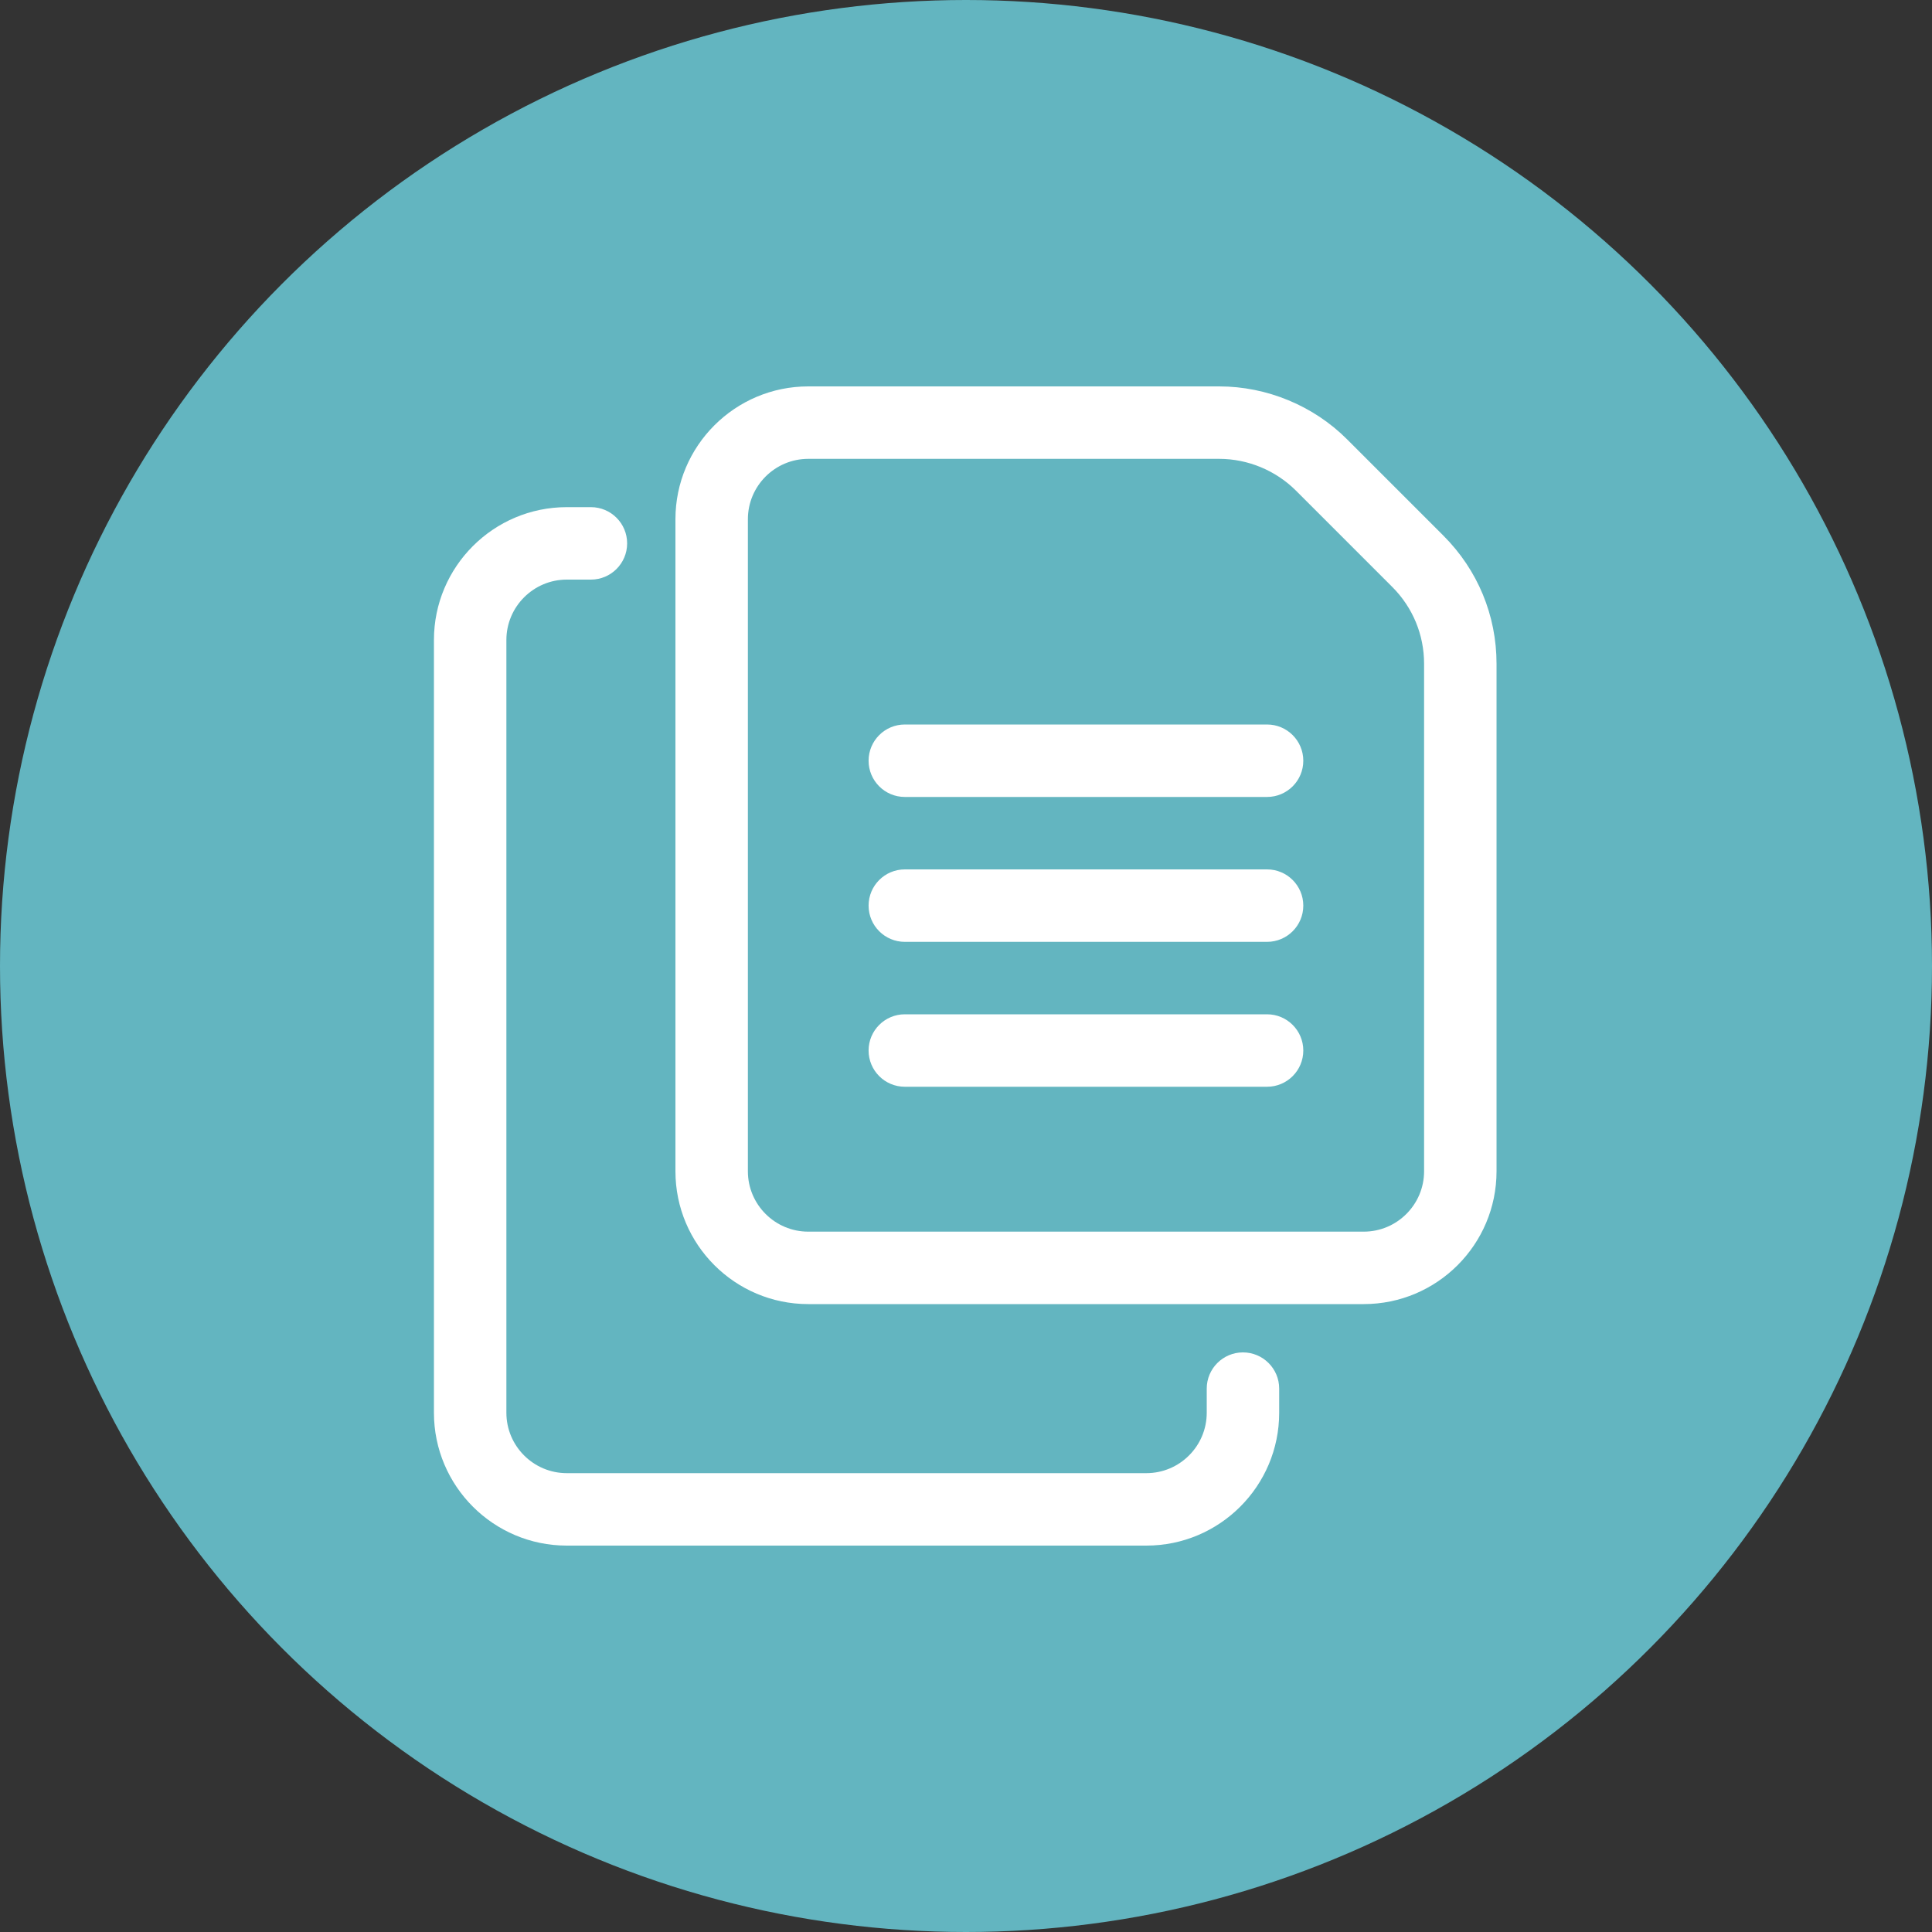 <svg width="48" height="48" viewBox="0 0 48 48" fill="none" xmlns="http://www.w3.org/2000/svg">
<rect x="0" y="0" width="48" height="48" fill="#333333" stroke="none"/>
<circle cx="24" cy="24" r="24" fill="#63B5C0"/>
<g clip-path="url(#clip0)">
<g clip-path="url(#clip1)">
<path d="M33.881 32.4H20.081C18.261 32.4 16.781 30.921 16.781 29.1V12.9C16.781 11.08 18.261 9.6 20.081 9.6H30.291C31.475 9.6 32.636 10.08 33.472 10.919L35.862 13.309C36.713 14.16 37.181 15.29 37.181 16.491V29.1C37.181 30.921 35.702 32.4 33.881 32.4V32.4ZM20.081 11.4C19.254 11.4 18.581 12.073 18.581 12.9V29.1C18.581 29.927 19.254 30.6 20.081 30.6H33.881C34.708 30.6 35.381 29.927 35.381 29.1V16.491C35.381 15.77 35.1 15.092 34.59 14.582L32.2 12.192C31.697 11.688 31.002 11.4 30.291 11.4H20.081Z" fill="white"/>
<path d="M28.481 38.4H14.081C12.261 38.4 10.781 36.92 10.781 35.1V15.9C10.781 14.08 12.261 12.6 14.081 12.6H14.681C15.178 12.6 15.581 13.003 15.581 13.5C15.581 13.997 15.178 14.4 14.681 14.4H14.081C13.255 14.4 12.581 15.073 12.581 15.9V35.1C12.581 35.927 13.255 36.6 14.081 36.6H28.481C29.308 36.6 29.981 35.927 29.981 35.1V34.5C29.981 34.003 30.384 33.6 30.881 33.6C31.378 33.6 31.781 34.003 31.781 34.5V35.1C31.781 36.92 30.302 38.4 28.481 38.4Z" fill="white"/>
<path d="M31.48 19.8H22.48C21.983 19.8 21.58 19.397 21.58 18.9C21.58 18.403 21.983 18 22.48 18H31.48C31.977 18 32.38 18.403 32.38 18.9C32.38 19.397 31.977 19.8 31.48 19.8Z" fill="white"/>
<path d="M31.48 23.4H22.48C21.983 23.4 21.58 22.997 21.58 22.5C21.58 22.003 21.983 21.6 22.48 21.6H31.48C31.977 21.6 32.38 22.003 32.38 22.5C32.38 22.997 31.977 23.4 31.48 23.4Z" fill="white"/>
<path d="M31.48 27H22.48C21.983 27 21.58 26.597 21.58 26.1C21.58 25.603 21.983 25.2 22.48 25.2H31.48C31.977 25.2 32.38 25.603 32.38 26.1C32.38 26.597 31.977 27 31.48 27Z" fill="white"/>
</g>
</g>
<defs>
<clipPath id="clip0">
<rect width="28.8" height="28.8" fill="white" transform="translate(9.6 9.6)"/>
</clipPath>
<clipPath id="clip1">
<rect width="28.8" height="28.8" fill="white" transform="translate(9.6 9.6)"/>
</clipPath>
</defs>
</svg>
